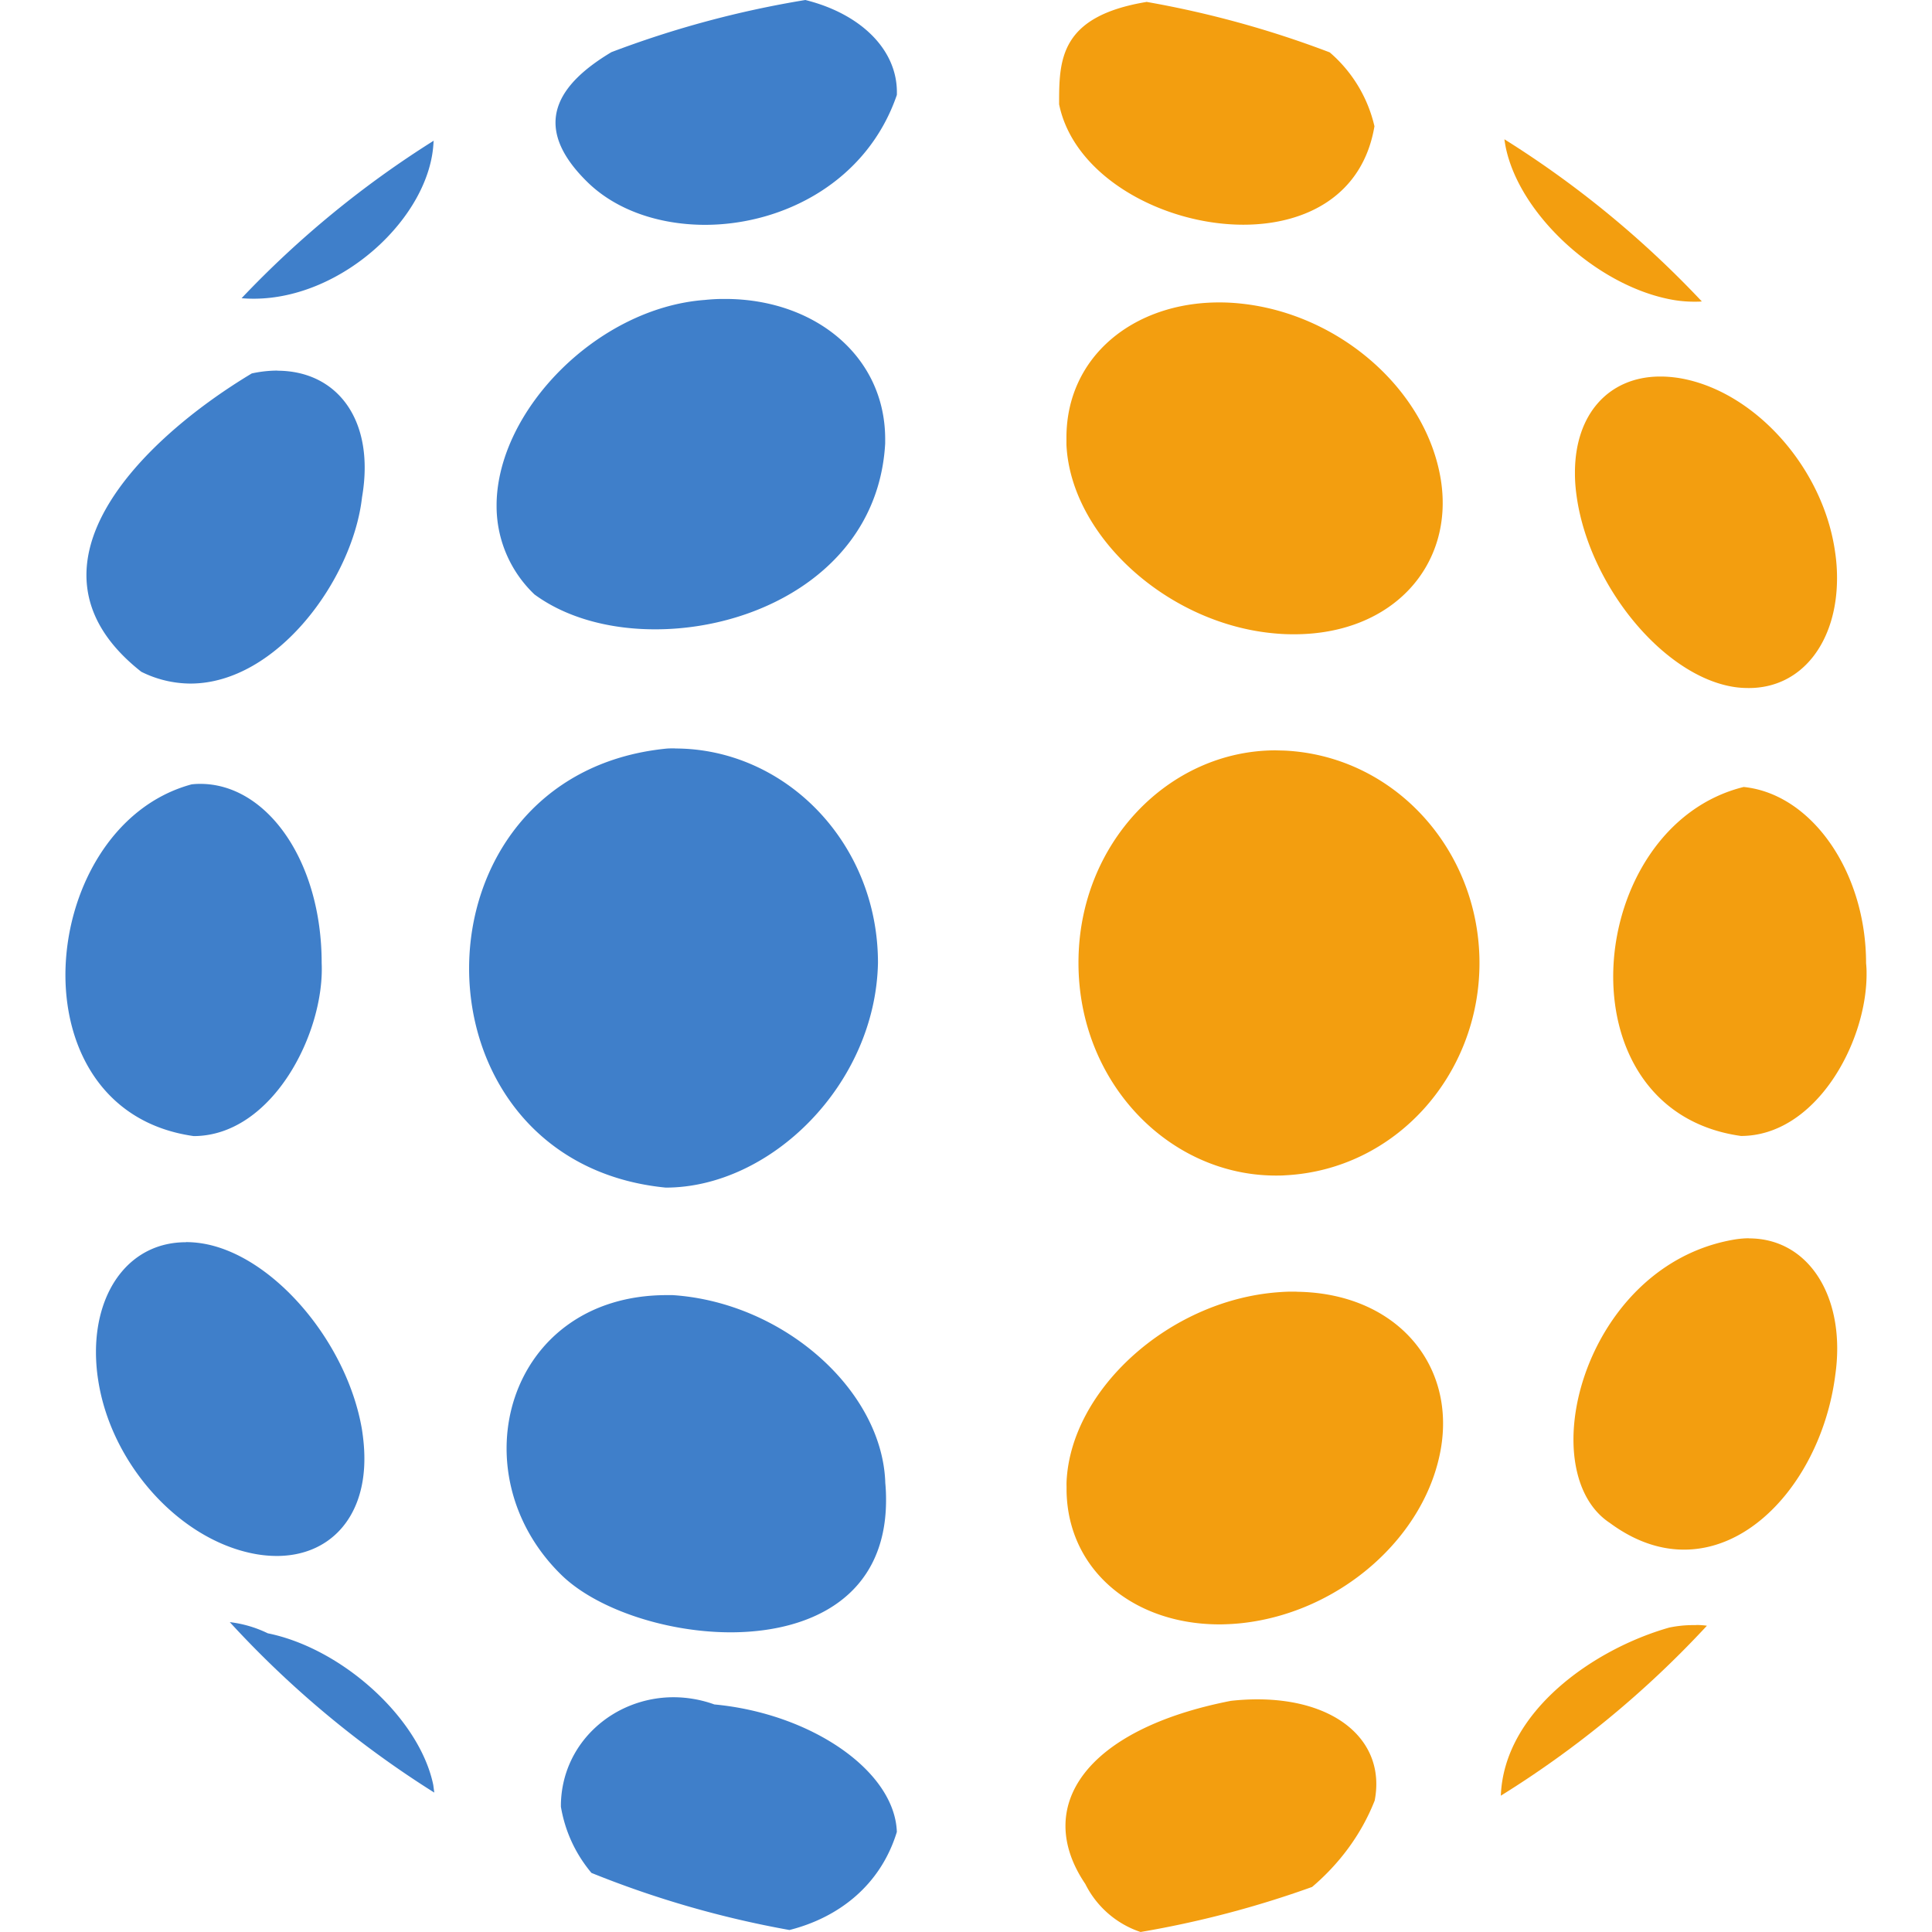 <svg xmlns="http://www.w3.org/2000/svg" width="58.816" height="58.816" viewBox="0 0 15.562 15.562"><path d="M2.233 2.985a.979.979 0 0 0-.205.023c-.89.534-1.946 1.572-.89 2.403a.894.894 0 0 0 .396.095c.696 0 1.308-.841 1.382-1.5.108-.625-.202-1.02-.683-1.02M6.487 0a8.067 8.067 0 0 0-1.562.42c-.418.25-.665.583-.196 1.044.231.228.575.344.938.347h.022c.623-.004 1.295-.347 1.535-1.046C7.237.402 6.931.11 6.487 0M3.494 1.133a7.96 7.96 0 0 0-1.548 1.269c.032.003.065.004.098.004.717 0 1.423-.663 1.448-1.263l.002-.01" fill="#3f7fca"/><path d="M9.233.016c-.697.116-.702.466-.702.818V.84c.119.584.838.97 1.484.97.503 0 .962-.234 1.056-.793a1.115 1.115 0 0 0-.36-.595A8.053 8.053 0 0 0 9.234.015" fill="#f39e0f"/><path d="M5.858 2.408h-.035c-.048 0-.097.003-.146.008C4.814 2.48 4.009 3.302 4 4.06v.024a.981.981 0 0 0 .305.704c.25.184.591.278.951.281H5.3c.847-.008 1.775-.51 1.83-1.497V3.53c-.004-.662-.564-1.115-1.273-1.122" fill="#3f7fca"/><path d="M12.118 1.122c.002.02.006.04.01.062.11.54.723 1.105 1.314 1.225a1 1 0 0 0 .192.021h.021c.018 0 .035 0 .053-.002a8.033 8.033 0 0 0-1.59-1.306M9.82 2.436c-.69 0-1.23.437-1.23 1.089v.056c.034.741.827 1.458 1.701 1.523.046.004.09.005.133.005.797 0 1.29-.559 1.182-1.243-.115-.721-.81-1.334-1.604-1.42a1.619 1.619 0 0 0-.183-.01m3.571.597h-.031c-.397.007-.669.296-.673.764v.021c0 .074.008.151.022.233.123.705.708 1.4 1.263 1.483.04.006.078.008.116.008.428 0 .709-.372.71-.882v-.007c0-.067-.005-.138-.016-.21-.095-.665-.626-1.266-1.209-1.389a.985.985 0 0 0-.182-.021" fill="#f39e0f"/><path d="M1.613 6.314a.546.546 0 0 0-.07.004C.897 6.493.53 7.188.527 7.847v.011c.002.613.322 1.193 1.033 1.293h.01c.628-.01 1.046-.834 1.021-1.394 0-.824-.442-1.443-.978-1.443m3.824-.286c-.024 0-.047 0-.07.002-2.117.212-2.117 3.328-.005 3.536.845 0 1.69-.83 1.71-1.81 0-.972-.751-1.727-1.635-1.727" fill="#3f7fca"/><path d="M10.275 6.044c-.857 0-1.589.746-1.588 1.712 0 .966.732 1.713 1.59 1.713.024 0 .05 0 .074-.002.89-.045 1.566-.808 1.566-1.71 0-.903-.677-1.666-1.567-1.711l-.075-.002M14.045 6.339c-1.29.319-1.5 2.604-.022 2.811.597 0 1.007-.738 1.012-1.293v-.018a.709.709 0 0 0-.004-.08c0-.735-.437-1.364-.986-1.42" fill="#f39e0f"/><path d="M1.497 10.006c-.435 0-.718.365-.724.87v.03c.001.066.006.135.017.205.1.67.64 1.275 1.235 1.4.07.015.14.022.205.022.416 0 .705-.297.705-.782v-.005c0-.074-.007-.152-.02-.235-.122-.71-.726-1.413-1.297-1.497a.838.838 0 0 0-.12-.009m3.873.427c-1.286 0-1.688 1.429-.853 2.25.273.27.823.461 1.348.466h.038c.637-.006 1.228-.292 1.233-1.055v-.02c0-.041-.002-.084-.006-.127-.022-.743-.816-1.455-1.713-1.514H5.37" fill="#3f7fca"/><path d="M10.444 10.404h-.041c-.036 0-.072.002-.11.005-.874.066-1.668.784-1.702 1.526a.678.678 0 0 0 0 .038v.035c.01.639.536 1.068 1.211 1.076h.04c.053-.001.107-.004.162-.01.794-.087 1.49-.701 1.605-1.423.107-.68-.378-1.237-1.165-1.246m3.644-.431a.768.768 0 0 0-.116.01c-.833.14-1.294.965-1.298 1.604v.015c.002.287.097.535.293.664.199.147.398.213.588.215h.02c.607-.007 1.113-.663 1.208-1.407.088-.618-.208-1.1-.695-1.1m-.426 3.115h-.03a.945.945 0 0 0-.187.02c-.605.172-1.33.673-1.356 1.354a8.041 8.041 0 0 0 1.66-1.369.624.624 0 0 0-.087-.006" fill="#f39e0f"/><path d="M5.426 13.671c-.478 0-.897.361-.908.86v.022c.035.207.123.386.246.533a8.037 8.037 0 0 0 1.595.46c.395-.1.733-.359.865-.79-.017-.492-.69-.954-1.47-1.027a.976.976 0 0 0-.328-.058m-3.576-.606a8.03 8.03 0 0 0 1.648 1.374l-.008-.061c-.11-.536-.732-1.1-1.333-1.222a.959.959 0 0 0-.306-.09" fill="#3f7fca"/><path d="M10.127 13.688c-.068 0-.139.004-.212.012-1.173.229-1.595.852-1.173 1.475a.77.77 0 0 0 .445.387 8.08 8.08 0 0 0 1.382-.363c.213-.181.394-.416.504-.696.091-.472-.301-.815-.946-.815" fill="#f39e0f"/></svg>